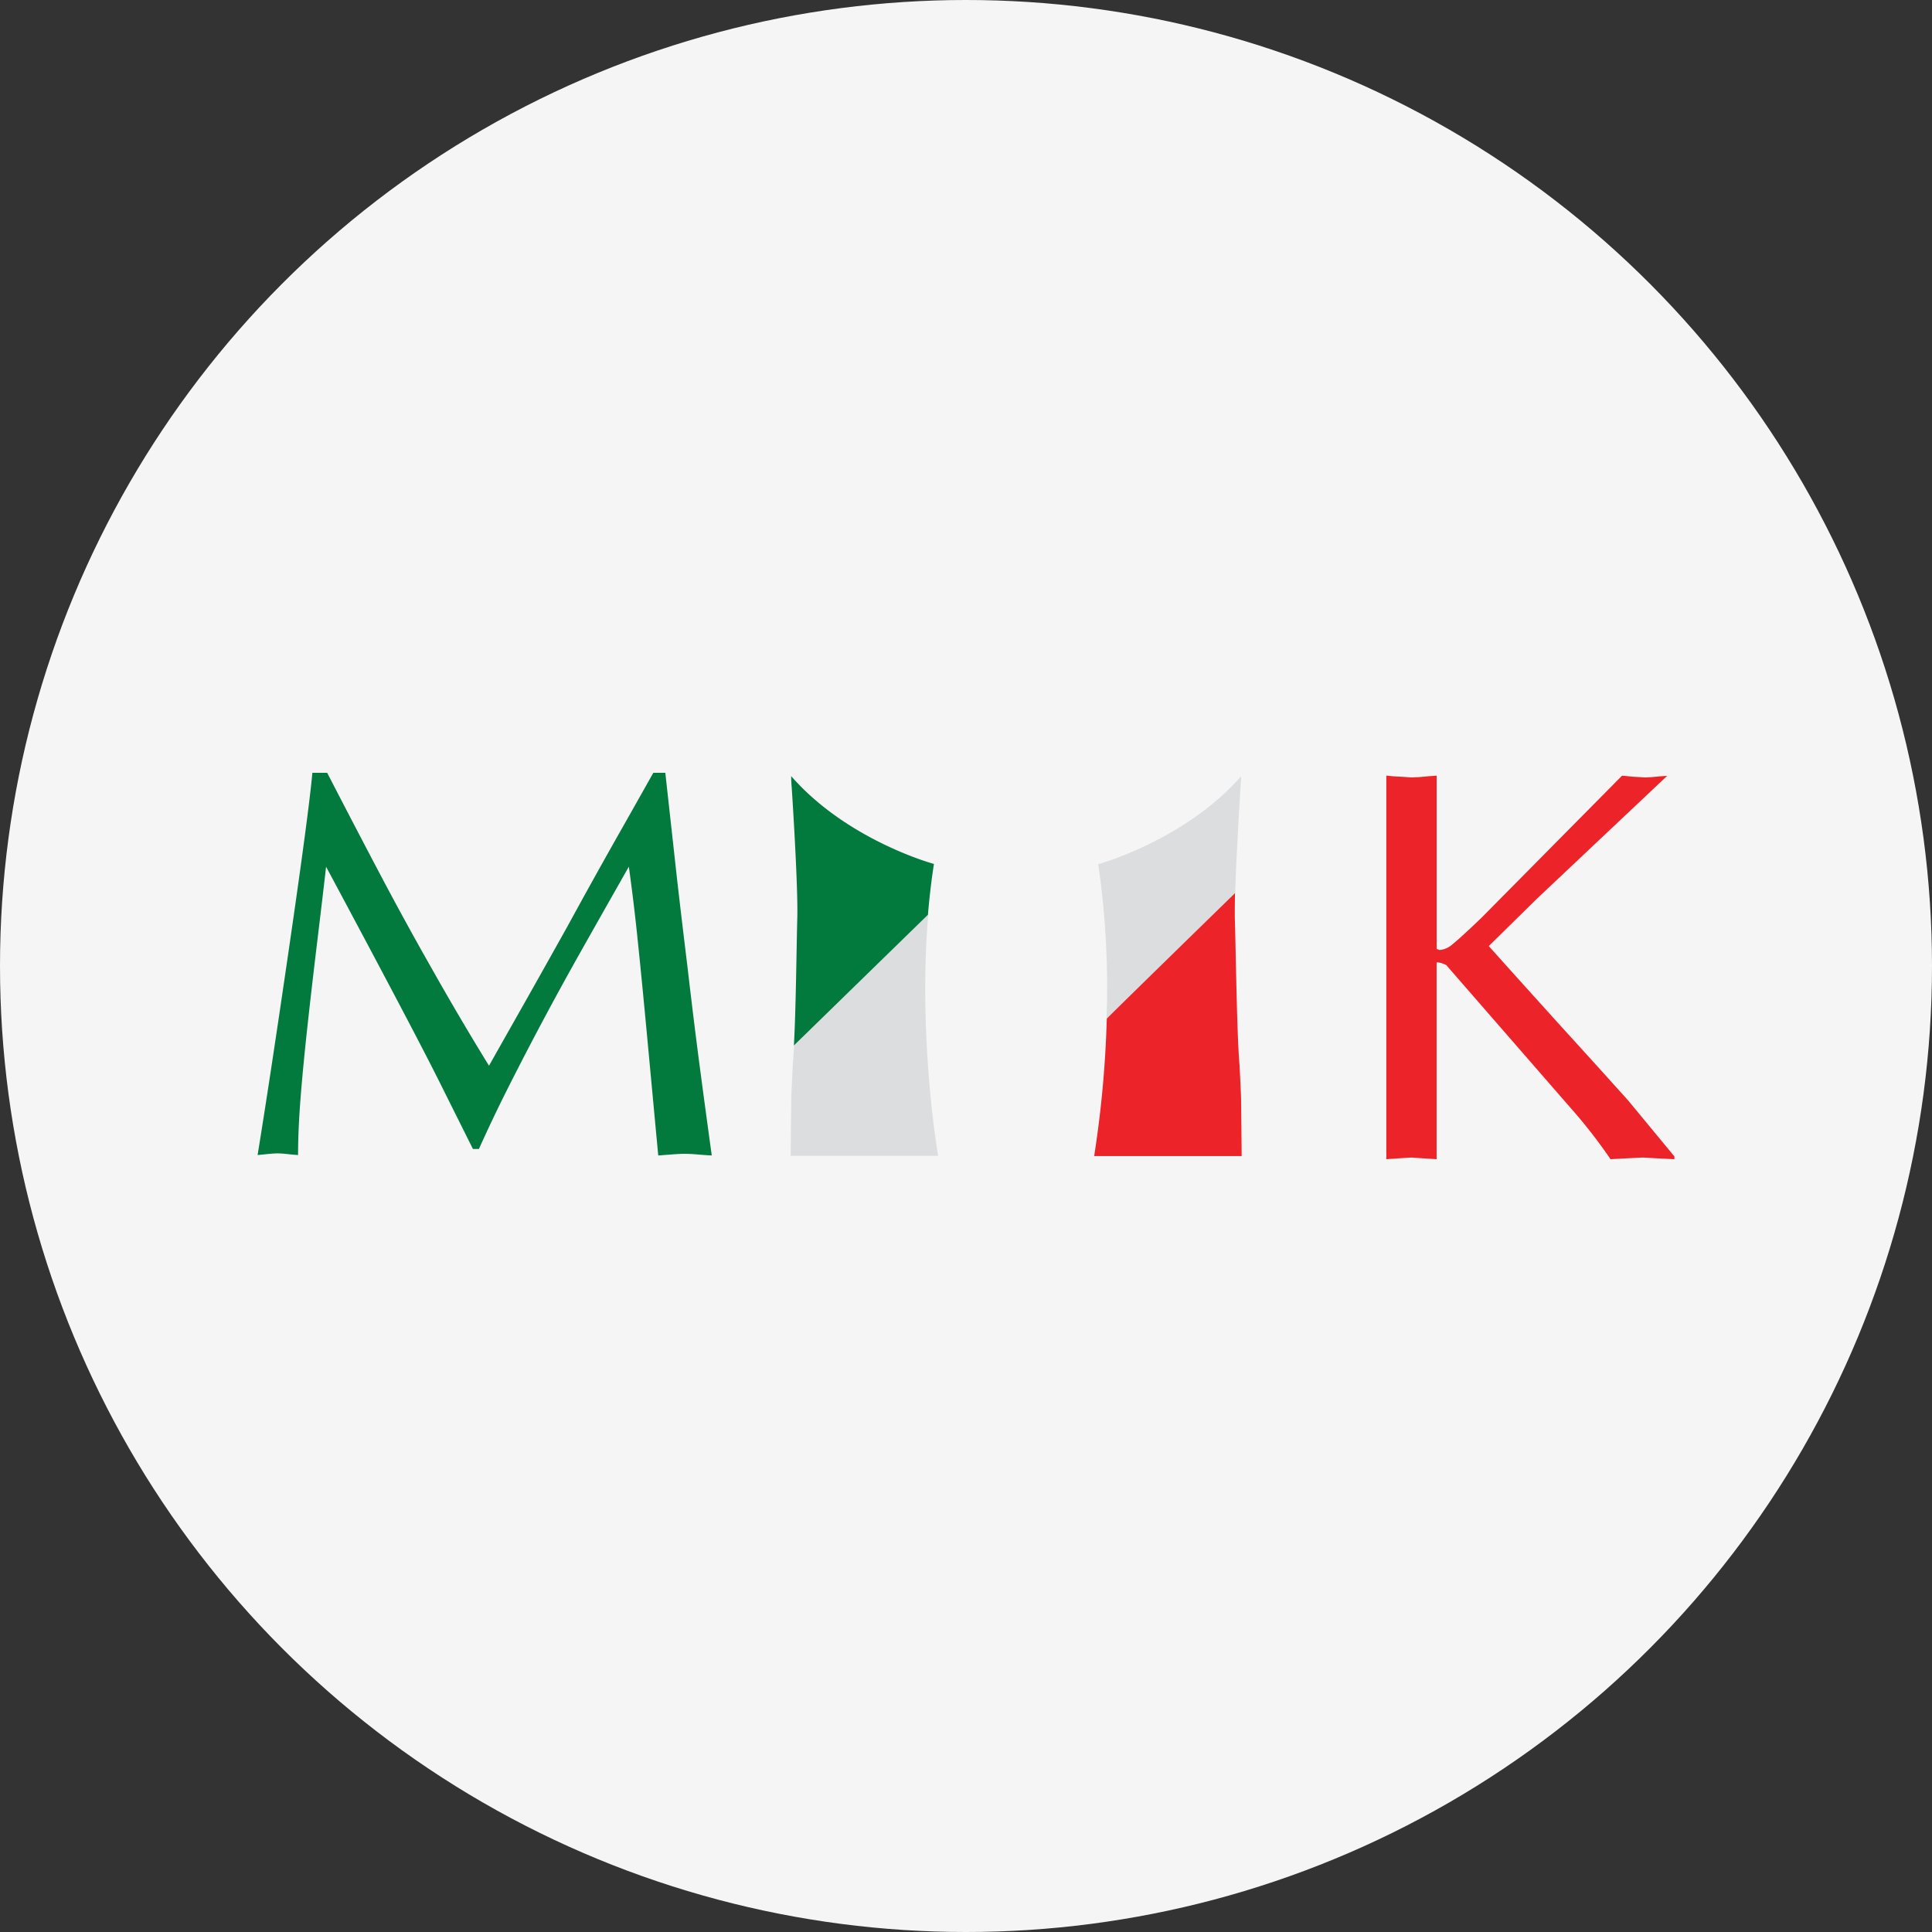 <svg width="90" height="90" fill="none" xmlns="http://www.w3.org/2000/svg"><rect width="100%" height="100%" fill="#333333" stroke="none"/><circle cx="45" cy="45" r="45" fill="#F5F5F5"/><path d="M57.81 36.168c-2.624 2.989-6.65 4.09-6.65 4.09.35 2.393.48 4.812.387 7.227 0 0 5.38-5.295 5.993-5.887.055-1.953.25-4.922.25-4.922.02-.248.025-.508.025-.508" fill="#DCDDDE"/><path d="M57.54 41.598c-.612.594-5.197 5.069-5.982 5.854a50.2 50.2 0 0 1-.587 6.402h6.87c0-.233-.026-2.642-.026-2.642 0-.216-.073-1.596-.073-1.596-.125-1.414-.17-5.286-.22-6.89 0-.295 0-.689.011-1.134" fill="#EC2429"/><path d="m43.227 42.614-6.237 6.09c-.02.352-.038.665-.058.901 0 0-.072 1.394-.072 1.596l-.029 2.644h6.87s-.95-5.45-.461-11.233" fill="#DCDDDE"/><path d="M43.227 42.614c.066-.79.156-1.578.28-2.368 0 0-4.027-1.087-6.651-4.091 0 0 0 .263.024.512 0 0 .297 4.466.262 6.053-.038 1.341-.062 4.24-.159 5.983l6.244-6.089ZM30.993 36l.523 4.737c.104.933.272 2.353.504 4.26.224 1.924.428 3.575.612 4.953.183 1.378.358 2.67.525 3.876a18.893 18.893 0 0 1-.66-.046 7.688 7.688 0 0 0-.587-.032c-.14 0-.351.01-.636.032l-.611.046-.469-5.022c-.19-2.05-.357-3.76-.5-5.128a96.451 96.451 0 0 0-.4-3.303c-.871 1.534-1.62 2.857-2.246 3.968a155.963 155.963 0 0 0-3.417 6.406 70.727 70.727 0 0 0-1.32 2.775h-.281l-1.47-2.945c-.787-1.59-2.577-4.99-5.37-10.202-.064.584-.197 1.703-.396 3.357-.2 1.653-.364 3.078-.493 4.274-.13 1.197-.232 2.273-.306 3.23-.073.955-.11 1.812-.11 2.57-.134-.008-.3-.023-.497-.045a4.455 4.455 0 0 0-.44-.032c-.117 0-.281.01-.493.032l-.455.045c.377-2.31.868-5.545 1.474-9.706s.965-6.861 1.078-8.1h.689c.88 1.704 1.707 3.29 2.483 4.76.776 1.47 1.581 2.939 2.416 4.406a136.41 136.41 0 0 0 2.64 4.48c.147-.262.56-.994 1.24-2.196.681-1.201 1.488-2.637 2.42-4.306a324.295 324.295 0 0 1 2.28-4.108c.601-1.06 1.173-2.073 1.714-3.036h.559Z" fill="#027A3E"/><path d="m71.62 41.843-2.268 2.229 1.608 1.79 1.615 1.788 1.76 1.938 1.503 1.667L78 53.87V54l-.783-.039-.693-.038-.77.038-.73.039a23.614 23.614 0 0 0-1.842-2.368l-5.81-6.675a1.173 1.173 0 0 0-.396-.127h-.053V54l-.614-.039-.56-.038-.614.038-.555.039V36.13l.337.034.47.026.361.025.343-.013.47-.043.364-.026v8.07l.13.052a.998.998 0 0 0 .532-.205c.254-.195.724-.626 1.42-1.291l6.555-6.626.544.052.517.03.317-.013.387-.038.337-.022-6.044 5.701Z" fill="#EC2429"/></svg>